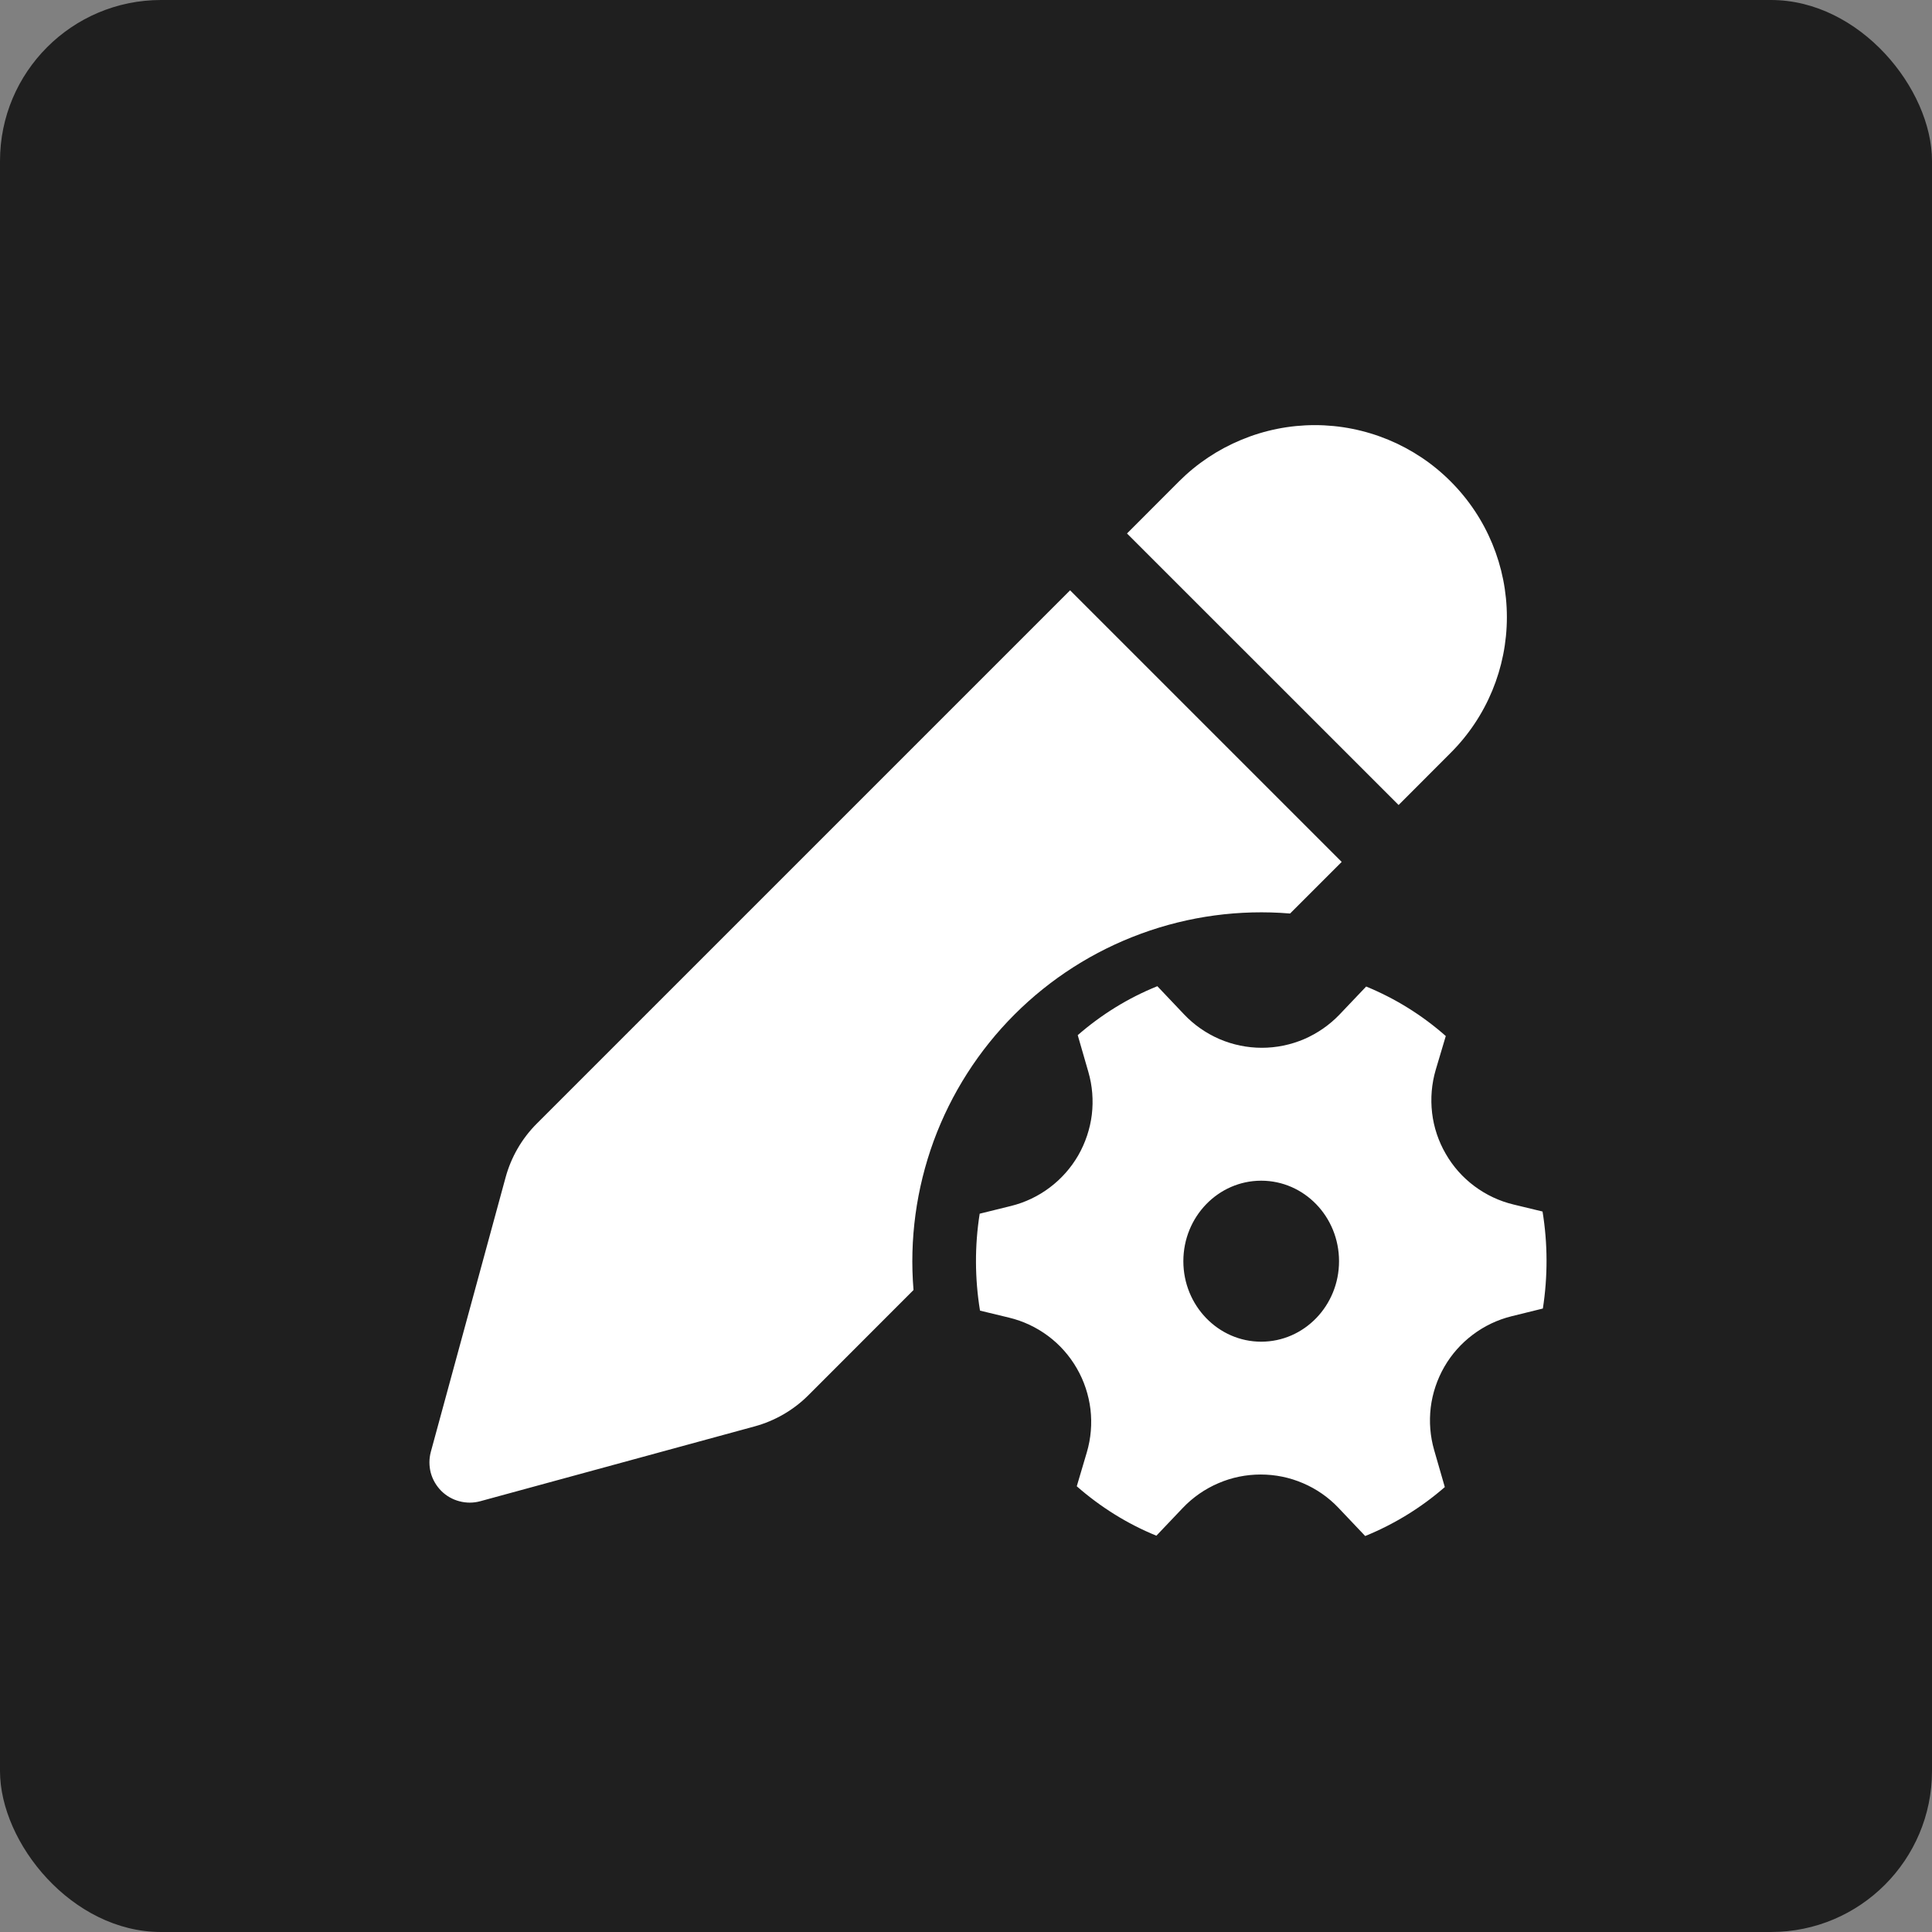 <svg width="24" height="24" viewBox="0 0 24 24" fill="none" xmlns="http://www.w3.org/2000/svg">
<rect x="0" y="0" width="24" height="24" fill="#808080" stroke="none"/>
<rect width="24" height="24" rx="2" fill="#1F1F1F"/>
<path d="M13.293 7.333L16.667 10.707L16.026 11.348C15.398 11.296 14.767 11.381 14.176 11.598C13.585 11.814 13.048 12.157 12.603 12.602C12.158 13.047 11.815 13.584 11.598 14.175C11.382 14.767 11.296 15.398 11.348 16.025L10.042 17.332C9.857 17.517 9.627 17.65 9.375 17.719L5.965 18.649C5.88 18.672 5.791 18.672 5.706 18.649C5.621 18.627 5.543 18.582 5.481 18.52C5.419 18.457 5.374 18.38 5.351 18.295C5.329 18.21 5.329 18.12 5.352 18.035L6.281 14.625C6.35 14.373 6.483 14.143 6.668 13.958L13.293 7.333ZM18.02 5.98C18.468 6.427 18.719 7.034 18.719 7.667C18.719 8.299 18.468 8.906 18.02 9.353L17.374 10L14 6.627L14.646 5.98C14.868 5.758 15.131 5.583 15.421 5.463C15.71 5.343 16.02 5.281 16.334 5.281C16.647 5.281 16.957 5.343 17.247 5.463C17.536 5.583 17.799 5.758 18.02 5.98ZM13.52 13.316C13.57 13.488 13.584 13.669 13.563 13.847C13.541 14.025 13.483 14.197 13.394 14.353C13.304 14.508 13.184 14.644 13.04 14.752C12.897 14.86 12.733 14.938 12.559 14.981L12.17 15.077C12.107 15.476 12.109 15.883 12.174 16.281L12.534 16.368C12.71 16.41 12.875 16.488 13.02 16.596C13.165 16.704 13.286 16.841 13.376 16.997C13.467 17.154 13.524 17.327 13.546 17.506C13.567 17.686 13.552 17.868 13.501 18.041L13.376 18.463C13.669 18.72 14.002 18.929 14.365 19.077L14.694 18.731C14.819 18.6 14.969 18.496 15.135 18.425C15.301 18.353 15.48 18.317 15.661 18.317C15.842 18.317 16.02 18.353 16.187 18.425C16.353 18.496 16.503 18.6 16.627 18.731L16.959 19.081C17.32 18.934 17.654 18.729 17.948 18.473L17.816 18.015C17.766 17.843 17.752 17.662 17.773 17.484C17.795 17.306 17.853 17.134 17.942 16.979C18.032 16.823 18.152 16.688 18.296 16.58C18.439 16.472 18.603 16.394 18.777 16.351L19.166 16.255C19.228 15.856 19.227 15.449 19.162 15.05L18.802 14.963C18.626 14.921 18.461 14.843 18.316 14.735C18.171 14.627 18.05 14.491 17.96 14.334C17.869 14.178 17.811 14.004 17.79 13.825C17.769 13.645 17.784 13.463 17.835 13.29L17.96 12.87C17.667 12.611 17.332 12.403 16.971 12.255L16.642 12.601C16.517 12.732 16.367 12.836 16.201 12.908C16.035 12.979 15.856 13.016 15.675 13.016C15.494 13.016 15.315 12.979 15.149 12.908C14.983 12.836 14.833 12.732 14.709 12.601L14.377 12.251C14.014 12.397 13.681 12.604 13.388 12.859L13.52 13.316ZM15.667 16.667C15.134 16.667 14.7 16.219 14.7 15.667C14.7 15.114 15.134 14.667 15.667 14.667C16.201 14.667 16.634 15.114 16.634 15.667C16.634 16.219 16.201 16.667 15.667 16.667Z" fill="white"/>
</svg>
